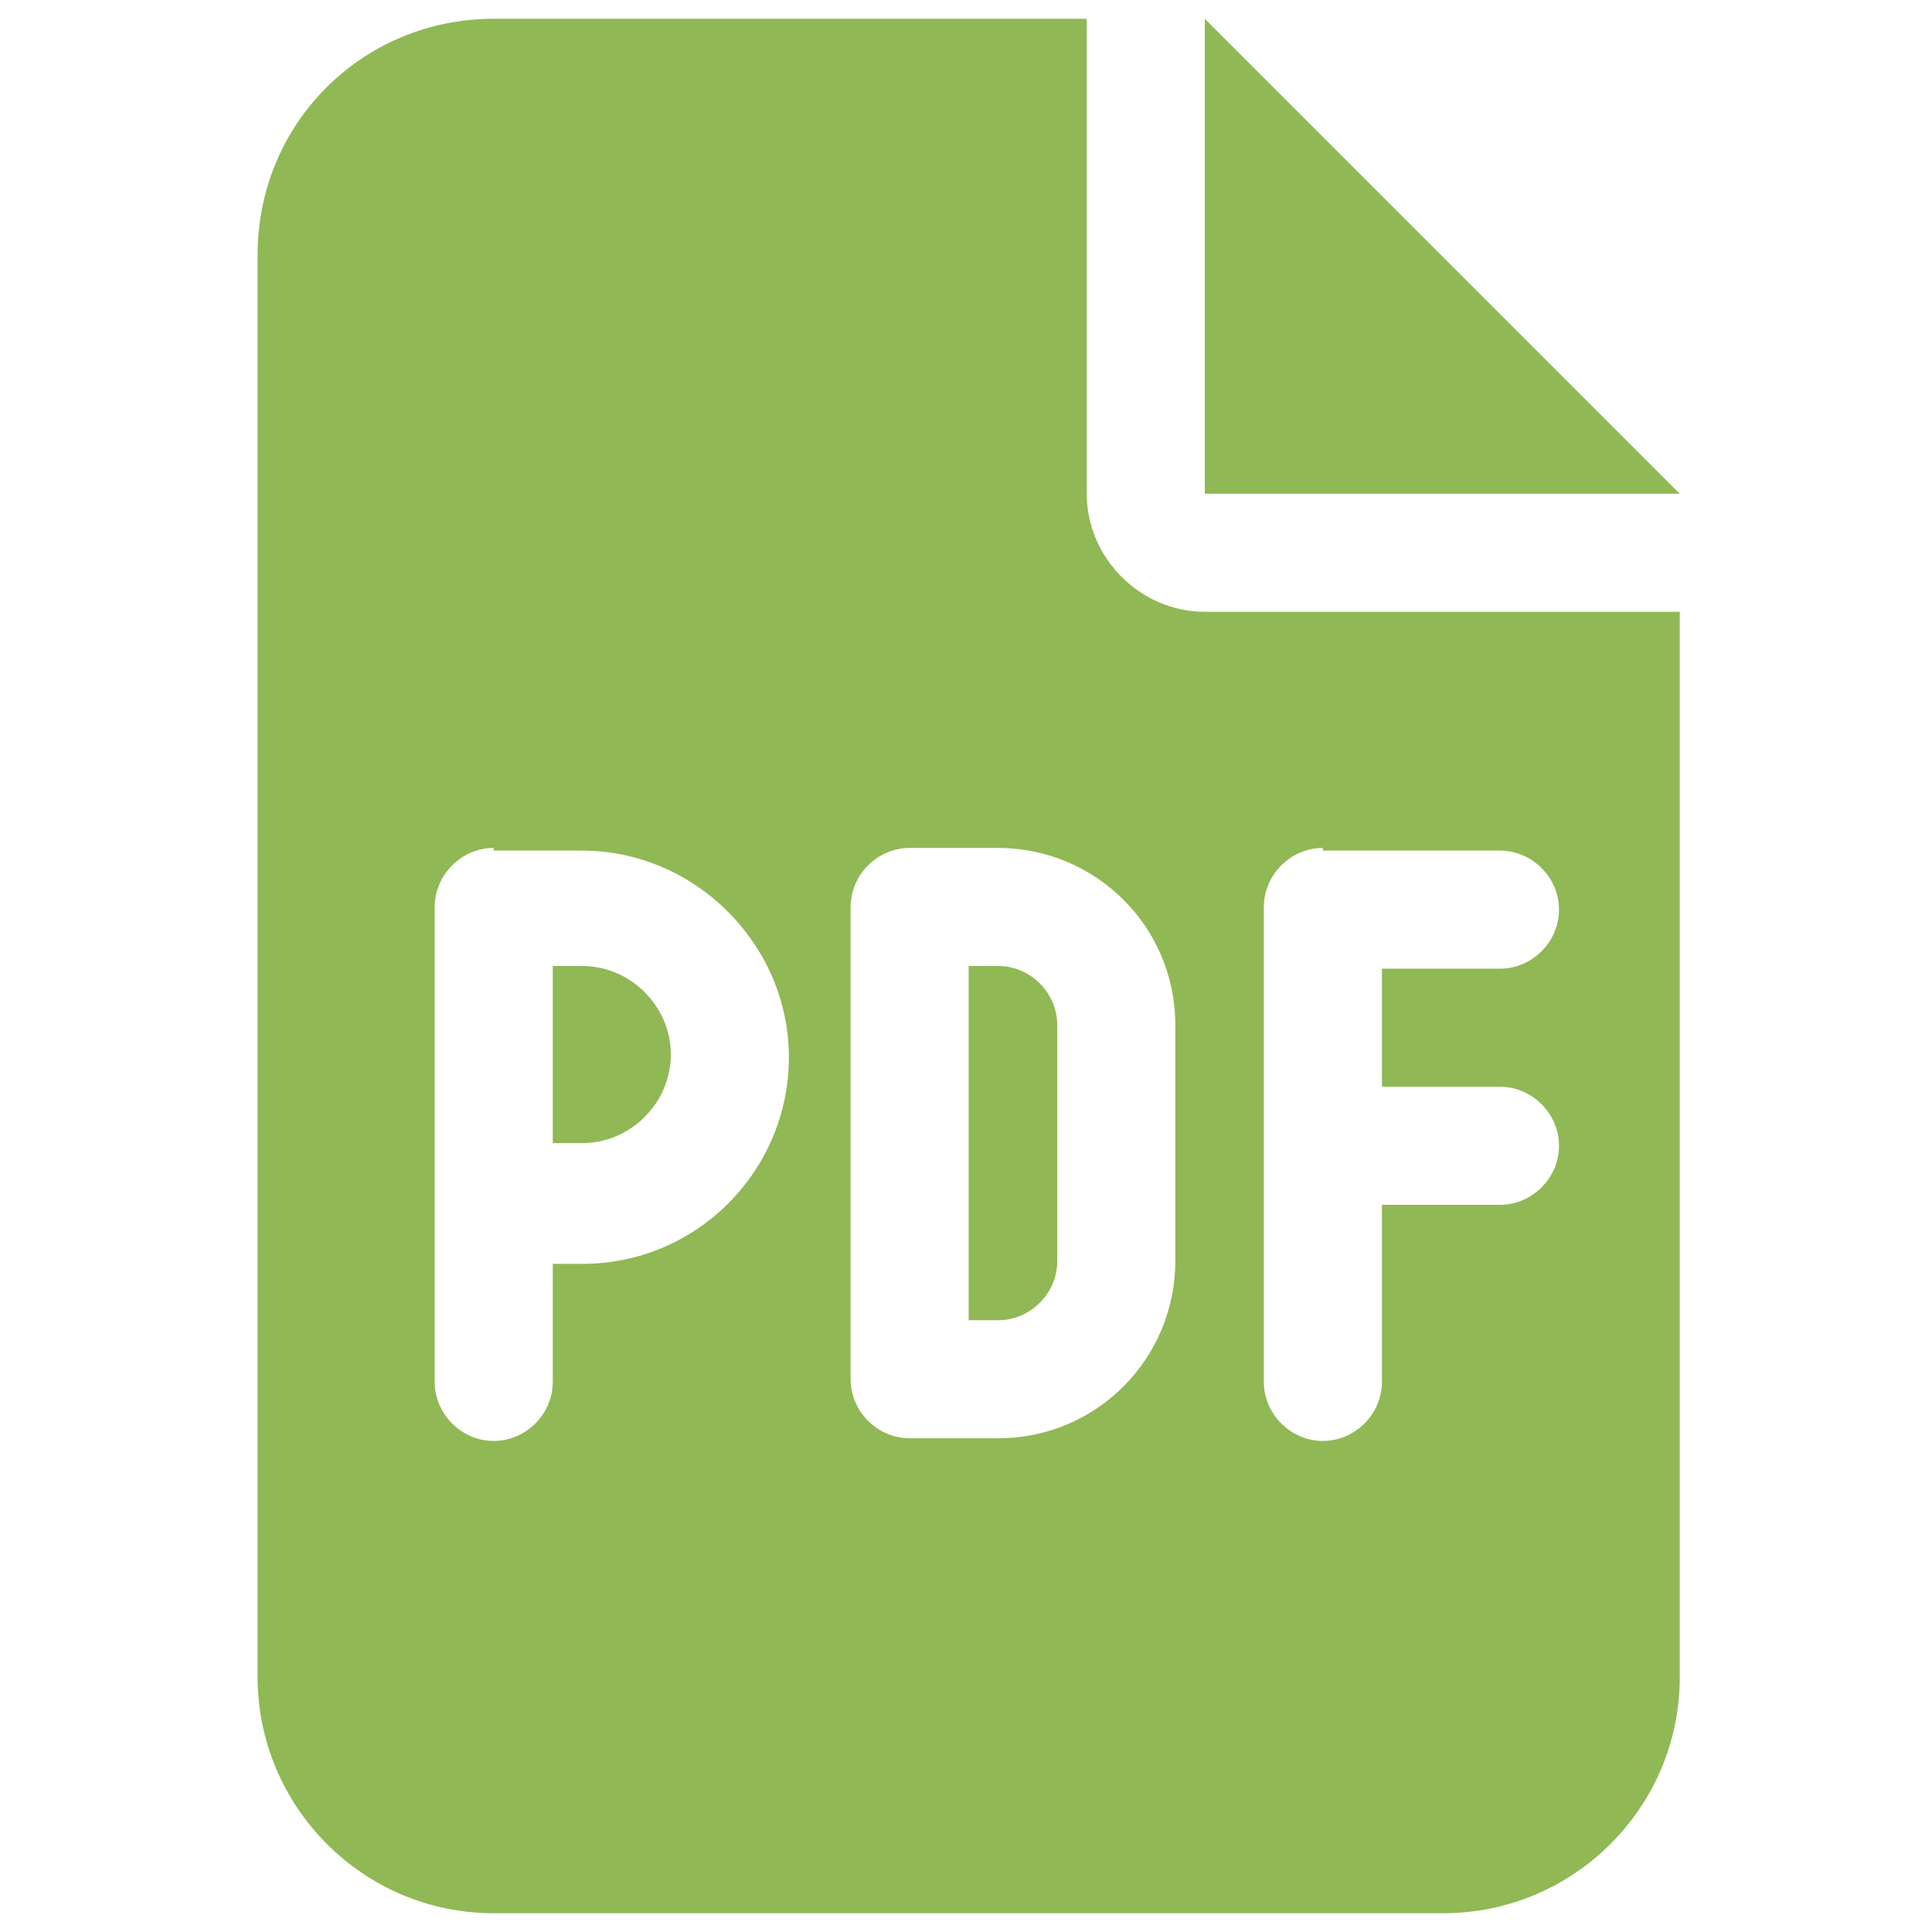 <?xml version="1.0" encoding="UTF-8"?>
<svg id="_ÎÓÈ_2" data-name=" ÎÓÈ 2" xmlns="http://www.w3.org/2000/svg" version="1.1" viewBox="0 0 72 72">
  <defs>
    <style>
      .cls-1 {
        fill: #90b854;
        stroke-width: 0px;
      }

      .cls-2 {
        isolation: isolate;
      }
    </style>
  </defs>
  <g id="_" data-name=" ">
    <g class="cls-2">
      <path class="cls-1" d="M40.5.7v17.7c0,2.4,2,4.4,4.4,4.4h17.7v39.7c0,4.9-4,8.8-8.8,8.8H18.4c-4.9,0-8.8-4-8.8-8.8V9.5C9.6,4.6,13.5.7,18.4.7h22.1ZM18.4,31.6c-1.2,0-2.2,1-2.2,2.2v17.7c0,1.2,1,2.2,2.2,2.2s2.2-1,2.2-2.2v-4.4h1.1c4.3,0,7.7-3.5,7.7-7.7s-3.5-7.7-7.7-7.7h-3.3ZM21.7,42.6h-1.1v-6.6h1.1c1.8,0,3.3,1.5,3.3,3.3s-1.5,3.3-3.3,3.3ZM31.7,51.4c0,1.2,1,2.2,2.2,2.2h3.3c3.7,0,6.6-3,6.6-6.6v-8.8c0-3.7-3-6.6-6.6-6.6h-3.3c-1.2,0-2.2,1-2.2,2.2v17.7ZM36.1,36h1.1c1.2,0,2.2,1,2.2,2.2v8.8c0,1.2-1,2.2-2.2,2.2h-1.1v-13.2ZM44.9.7l17.7,17.7h-17.7V.7ZM49.3,31.6c-1.2,0-2.2,1-2.2,2.2v17.7c0,1.2,1,2.2,2.2,2.2s2.2-1,2.2-2.2v-6.6h4.4c1.2,0,2.2-1,2.2-2.2s-1-2.2-2.2-2.2h-4.4v-4.4h4.4c1.2,0,2.2-1,2.2-2.2s-1-2.2-2.2-2.2h-6.6Z"/>
    </g>
  </g>
</svg>